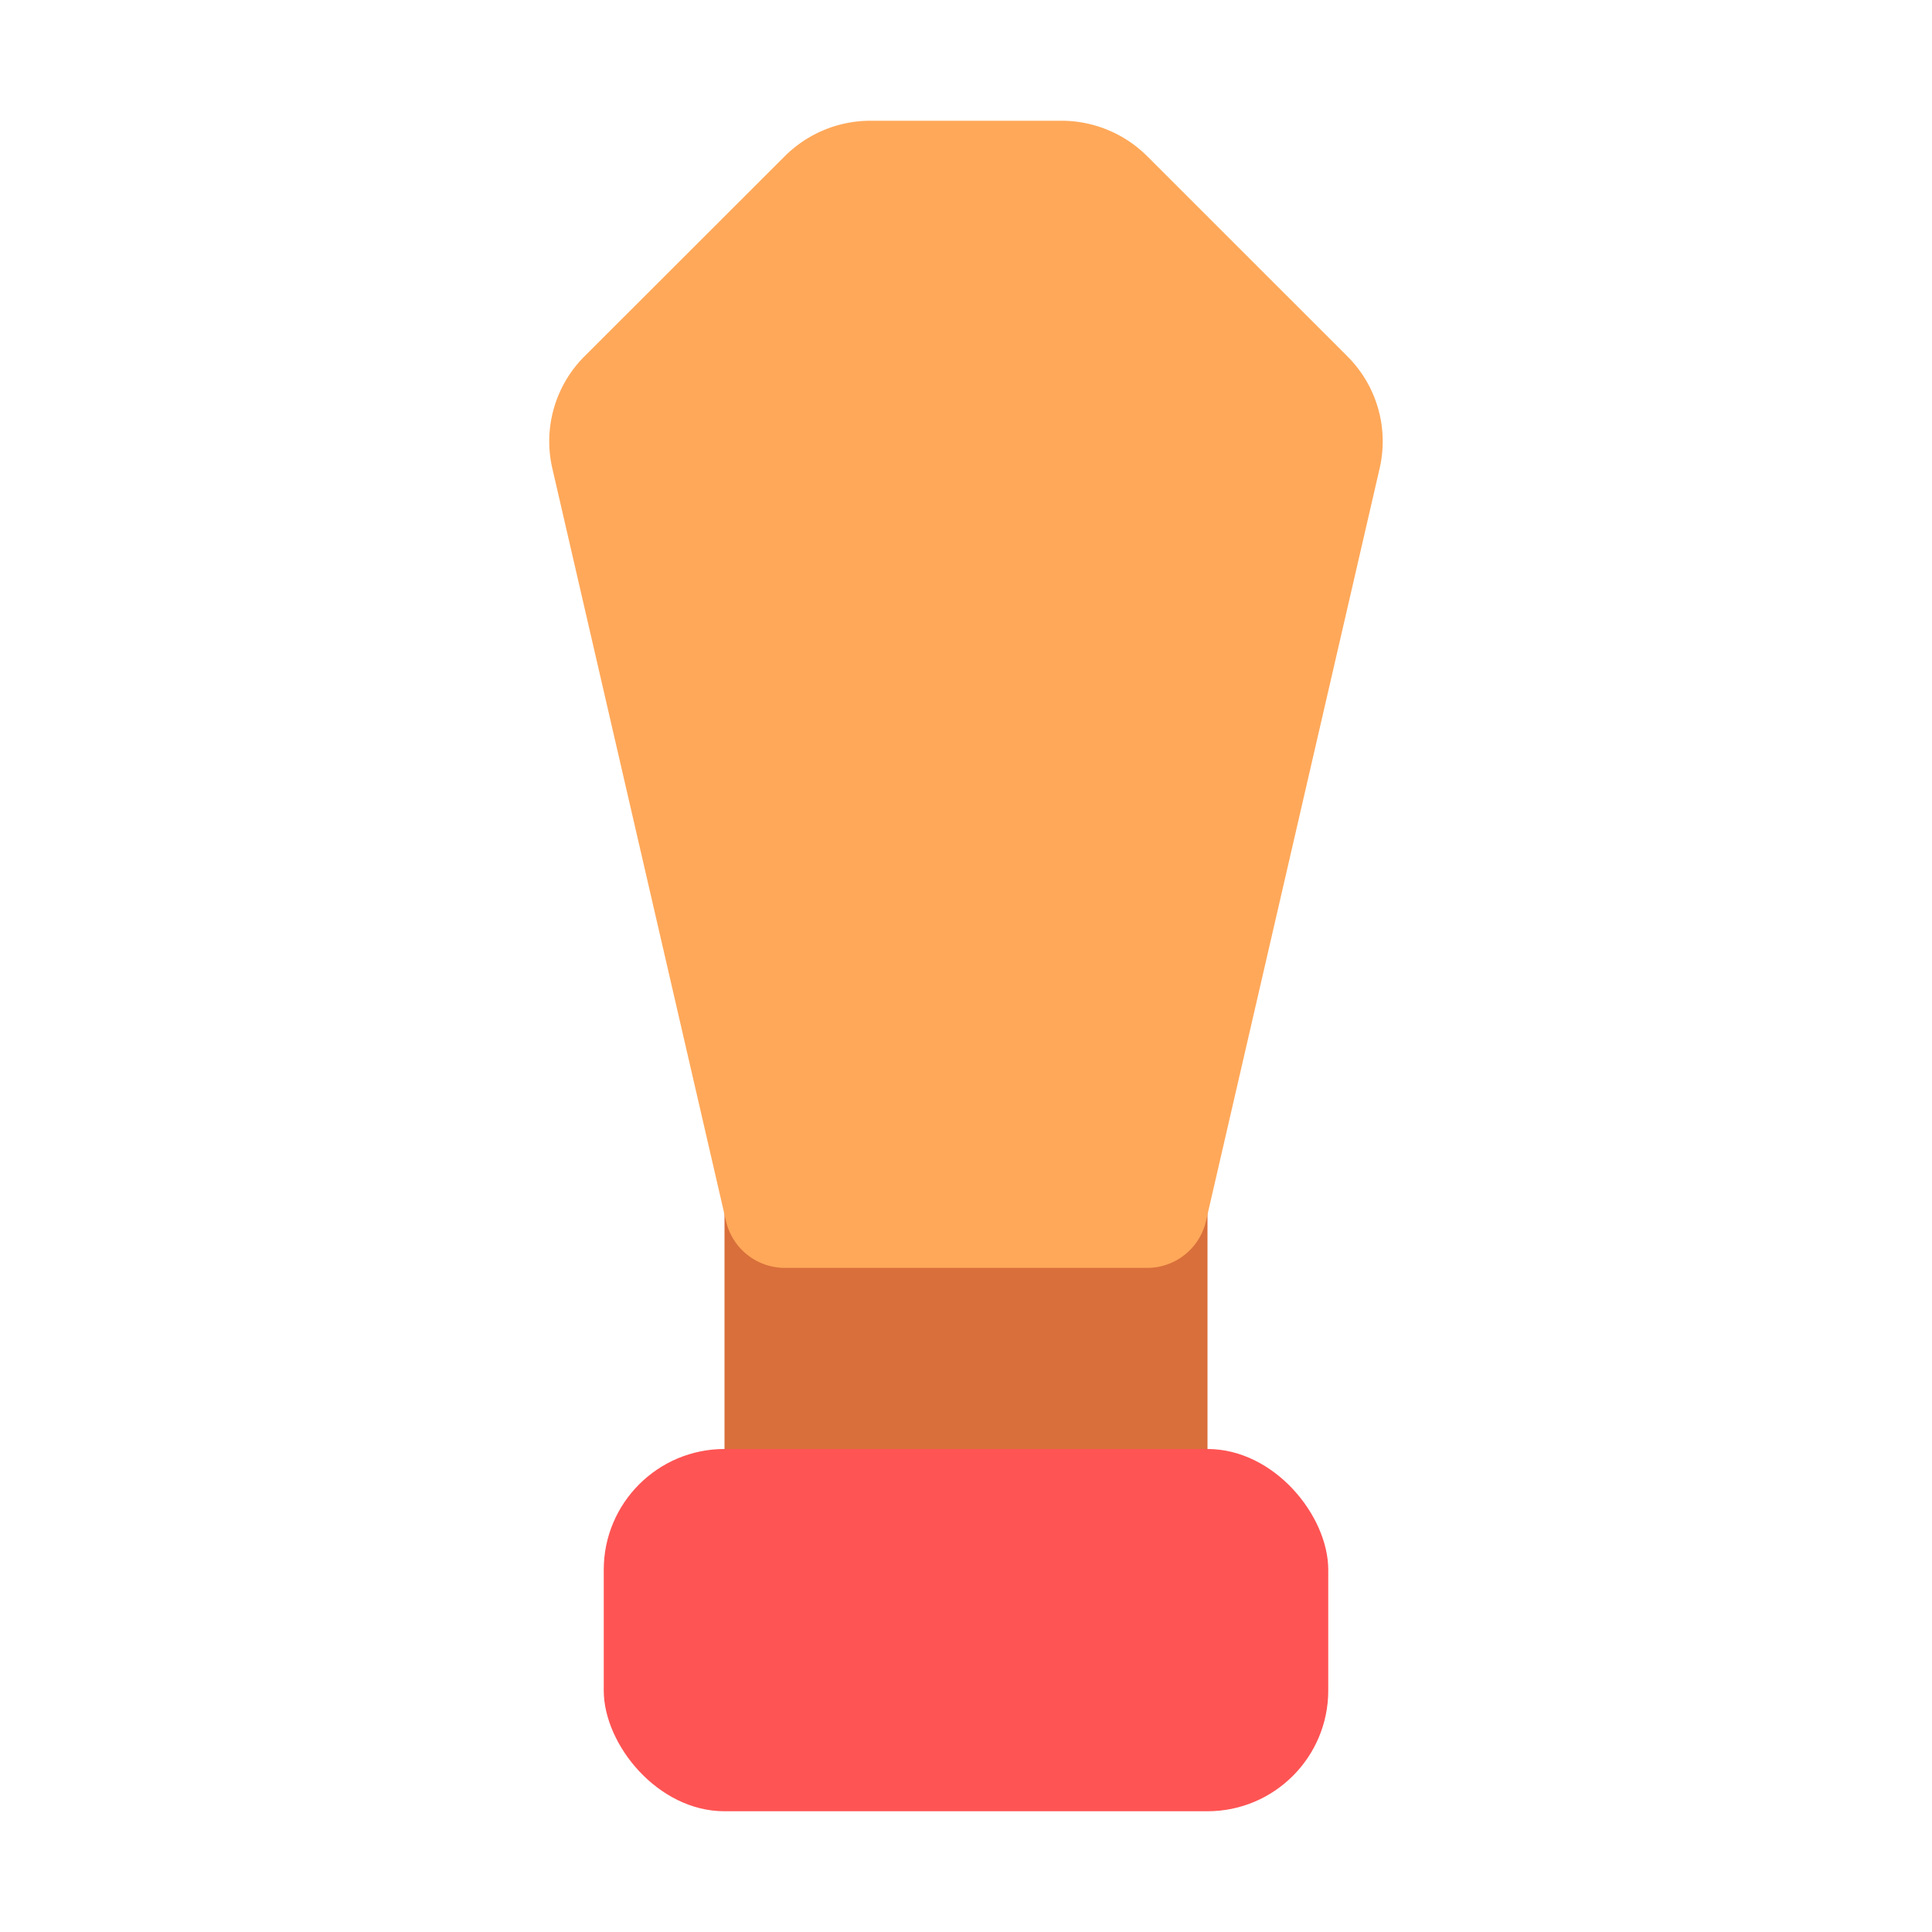 <svg xmlns="http://www.w3.org/2000/svg" version="1.1" xmlns:xlink="http://www.w3.org/1999/xlink" width="512" height="512" x="0" y="0" viewBox="0 0 32 32" style="enable-background:new 0 0 512 512" xml:space="preserve" class=""><g><g data-name="Layer 2"><rect width="8" height="6" x="12" y="19" fill="#d96f3b" rx="1" opacity="1" data-original="#d96f3b"></rect><path fill="#ffa859" d="M22.315 5.9 19 2.586A2.011 2.011 0 0 0 17.586 2h-3.172A2.011 2.011 0 0 0 13 2.586L9.683 5.9a1.991 1.991 0 0 0-.533 1.865l2.875 12.46A1 1 0 0 0 13 21h6a1 1 0 0 0 .975-.775l2.874-12.458a1.989 1.989 0 0 0-.534-1.867z" opacity="1" data-original="#ffa859" class=""></path><rect width="12" height="6" x="10" y="24" fill="#ff5454" rx="2" opacity="1" data-original="#ff5454" class=""></rect></g></g></svg>